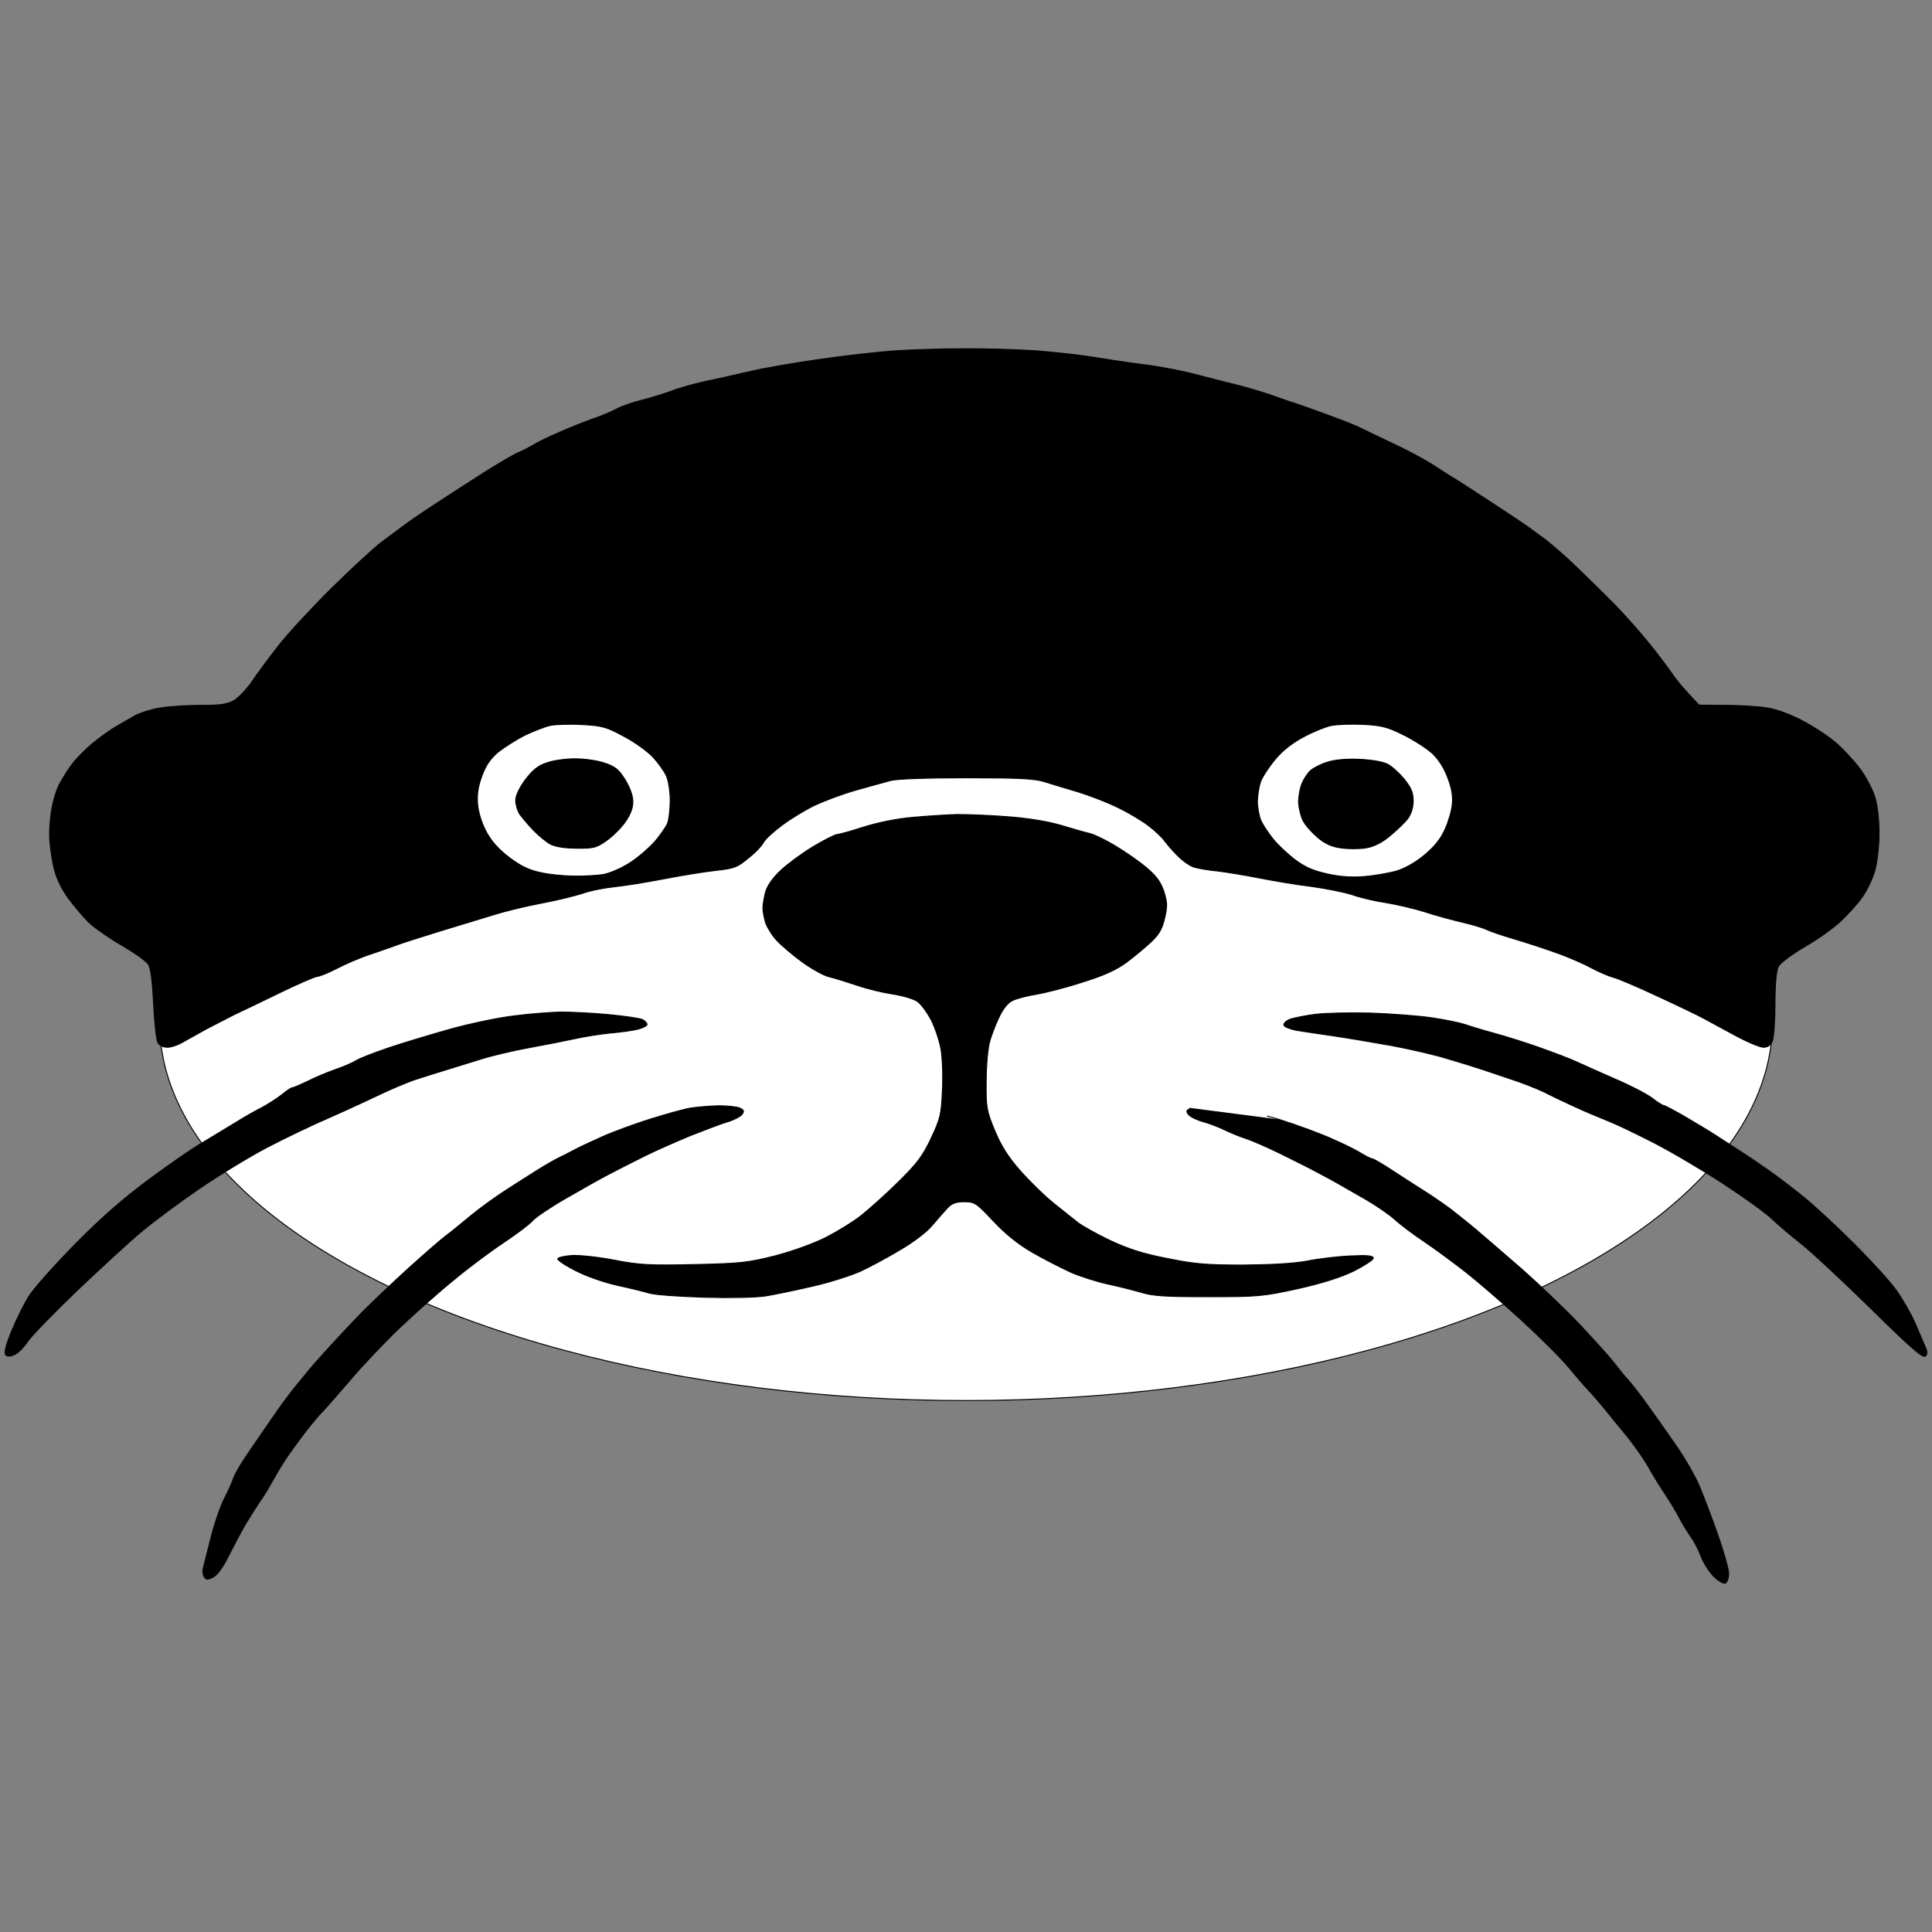 <svg width="2000" height="2000" xmlns="http://www.w3.org/2000/svg" preserveAspectRatio="xMinYMin meet"  version="1.2">

	<rect width="100%" height="100%" fill="#808080" stroke="none"/>

	<ellipse stroke="null" fill="#fff" cx="1000" cy="1058.623" id="svg_1" rx="834.785" ry="391.236"/>
	<g stroke="null" id="otter">
		<path stroke="null" id="face" fill="black" d="m927.067,363.143c-15.995,1.049 -51.452,4.981 -78.644,8.914c-27.192,3.933 -59.45,9.438 -71.979,12.584c-12.53,2.884 -33.057,7.603 -46.12,10.225c-12.796,2.884 -28.792,7.341 -35.723,10.225c-7.198,2.622 -20.527,6.816 -30.125,9.176c-9.597,2.36 -21.594,6.554 -26.659,9.438c-5.065,2.622 -15.995,7.341 -23.993,9.963c-7.998,2.884 -23.726,8.914 -34.657,13.895c-11.197,4.719 -23.46,10.749 -27.459,13.371c-3.999,2.36 -10.397,5.768 -14.396,7.341c-4.265,1.573 -19.728,10.749 -34.923,20.187c-15.196,9.7 -38.122,24.382 -50.652,32.772c-12.796,8.127 -27.459,18.352 -32.791,22.285c-5.332,3.933 -15.995,11.798 -23.993,17.828c-7.998,6.03 -31.458,27.79 -52.518,48.502c-20.794,20.712 -45.853,47.715 -55.184,60.038c-9.597,12.322 -21.594,28.577 -26.659,36.18c-5.065,7.341 -13.329,15.993 -17.862,18.876c-7.198,4.195 -13.596,5.243 -35.456,5.243c-14.662,0 -33.857,1.311 -42.654,2.884c-8.797,1.573 -20.261,5.243 -25.326,8.127c-5.065,2.884 -13.596,7.865 -18.661,10.749c-5.065,2.884 -15.995,10.487 -23.993,17.041c-7.998,6.554 -18.661,17.303 -23.193,23.858c-4.799,6.554 -10.397,15.993 -12.796,20.712c-2.133,4.457 -5.332,14.682 -6.665,22.285c-1.6,7.341 -2.666,20.187 -2.666,28.052c0,7.865 1.866,22.285 3.999,32.247c2.932,12.584 7.198,22.023 15.729,34.082c6.665,8.914 16.795,20.712 22.66,26.217c6.132,5.243 21.061,15.73 33.59,22.809c12.53,7.341 24.26,15.73 26.392,19.139c2.399,3.67 4.265,18.09 5.332,40.637c0.8,18.876 2.932,36.966 4.265,39.85c1.6,3.408 5.332,5.243 10.13,5.243c3.999,0 11.463,-2.622 16.529,-5.768c5.065,-2.884 15.995,-8.914 23.993,-13.371c7.998,-4.195 20.794,-10.749 27.992,-14.419c7.465,-3.408 29.058,-13.895 47.986,-23.071c18.928,-9.176 36.523,-16.779 38.656,-16.779c2.133,0 11.197,-3.67 19.994,-8.127c8.797,-4.719 22.66,-10.487 30.658,-13.371c7.998,-2.622 20.794,-7.079 27.992,-9.7c7.465,-2.884 29.591,-9.963 49.319,-15.993c19.728,-6.03 45.054,-13.633 55.984,-17.041c10.93,-3.408 32.524,-8.652 47.986,-11.536c15.462,-2.884 34.657,-7.603 42.654,-10.225c7.998,-2.884 22.927,-5.768 33.324,-6.816c10.397,-1.049 33.057,-4.719 50.652,-8.127c17.595,-3.408 41.588,-7.341 53.318,-8.652c19.194,-2.097 22.66,-3.146 33.857,-12.584c7.198,-5.506 14.396,-13.109 15.995,-16.517c1.866,-3.408 10.397,-11.273 18.928,-17.566c8.264,-6.292 23.193,-15.468 33.324,-20.449c9.864,-4.719 29.325,-12.06 43.188,-15.993c13.863,-3.933 30.125,-8.39 35.99,-9.963c6.398,-1.835 37.323,-2.884 78.644,-2.884c54.917,0 70.646,0.787 81.31,4.195c7.465,2.36 22.927,7.079 34.657,10.487c11.73,3.67 30.391,10.749 41.321,16.255c10.93,5.243 25.326,13.895 31.991,19.139c6.665,5.243 13.596,11.798 15.729,14.944c2.133,2.884 7.998,9.963 13.329,15.206c5.332,5.506 13.063,11.011 17.595,12.322c4.532,1.311 15.196,3.146 23.993,3.933c8.797,1.049 27.992,4.195 42.654,7.079c14.662,2.884 39.189,7.079 54.651,8.914c15.462,2.097 34.657,6.03 42.654,8.652c7.998,2.884 23.726,6.554 34.657,8.127c10.93,1.835 29.058,6.03 39.988,9.438c10.93,3.67 28.525,8.39 38.656,10.749c10.13,2.36 21.594,5.768 25.326,7.603c3.732,1.835 16.795,6.292 29.325,9.963c12.53,3.67 32.257,10.225 43.987,14.419c11.73,4.195 27.992,11.273 35.99,15.73c7.998,4.195 17.862,8.39 22.127,9.438c3.999,0.787 24.793,9.7 46.653,19.925c21.594,9.963 42.121,19.925 45.853,22.023c3.732,2.097 17.862,9.7 31.458,17.041c13.329,7.341 27.459,13.371 31.191,13.371c4.532,0 7.465,-2.097 9.331,-6.554c1.333,-3.67 2.666,-20.974 2.666,-38.539c0,-20.449 1.333,-34.607 3.466,-38.539c1.6,-3.408 13.863,-12.584 27.192,-20.449c13.329,-7.603 30.125,-19.663 37.323,-26.479c7.465,-7.079 17.328,-17.828 21.86,-24.382c4.799,-6.292 10.664,-18.614 13.329,-27.266c2.666,-9.438 4.532,-25.169 4.532,-39.326c0,-14.682 -1.6,-29.101 -4.532,-38.015c-2.399,-7.865 -9.597,-21.236 -15.729,-29.363c-6.398,-8.39 -17.328,-20.187 -24.793,-26.479c-7.198,-6.292 -22.394,-16.255 -33.324,-22.023c-11.463,-6.292 -26.926,-12.06 -35.99,-13.633c-8.797,-1.573 -28.525,-2.884 -43.987,-2.884l-27.992,-0.262c-16.529,-17.303 -23.726,-26.217 -26.659,-30.674c-2.932,-4.457 -13.063,-18.09 -22.394,-29.888c-9.597,-12.06 -26.392,-30.936 -37.323,-42.472c-11.197,-11.273 -29.325,-29.101 -40.255,-39.588c-10.93,-10.749 -25.326,-23.071 -31.724,-28.052c-6.398,-4.719 -14.929,-11.011 -18.928,-13.895c-3.999,-2.884 -19.728,-13.371 -34.923,-23.333c-15.196,-9.963 -32.524,-21.236 -38.389,-24.906c-5.865,-3.408 -17.328,-10.749 -25.326,-15.993c-7.998,-5.243 -26.659,-15.206 -41.321,-22.023c-14.662,-6.816 -29.591,-14.157 -33.324,-15.993c-3.732,-1.835 -16.262,-7.079 -27.992,-11.273c-11.73,-4.457 -26.659,-9.7 -33.324,-12.06c-6.665,-2.097 -21.061,-7.079 -31.991,-11.011c-10.93,-3.67 -27.192,-8.39 -35.99,-10.487c-8.797,-2.097 -26.659,-6.816 -39.988,-10.225c-13.329,-3.67 -37.856,-8.39 -54.651,-10.487c-16.795,-2.097 -40.788,-5.768 -53.318,-7.865c-12.53,-2.097 -38.922,-4.981 -58.65,-6.554c-19.728,-1.311 -53.851,-2.36 -75.978,-2.097c-21.86,0 -53.318,1.049 -69.313,2.097zm18.661,482.922c-16.529,1.311 -35.99,5.243 -51.185,9.963c-13.596,4.457 -26.392,7.865 -27.992,7.865c-1.866,0 -13.063,5.506 -24.793,12.584c-11.73,7.079 -26.926,18.352 -33.857,24.906c-7.998,7.603 -13.863,15.993 -15.462,22.285c-1.333,5.243 -2.666,12.584 -2.666,16.255c0,3.67 1.333,10.749 2.932,15.73c1.866,4.981 6.931,13.109 11.463,17.828c4.532,4.981 15.995,14.682 25.593,21.76c9.597,7.079 22.127,14.157 27.992,15.73c5.865,1.311 18.928,5.506 29.325,8.914c10.397,3.67 26.926,7.603 37.323,9.176c10.397,1.573 21.594,4.981 25.326,7.603c3.732,2.622 9.864,11.011 14.129,18.876c3.999,7.865 8.531,21.236 10.13,29.888c1.6,8.652 2.399,28.052 1.6,43.258c-1.066,25.169 -2.133,29.363 -11.73,49.813c-8.797,18.614 -14.396,25.955 -34.39,45.618c-13.063,12.846 -30.391,28.315 -38.389,34.607c-7.998,6.292 -24.26,16.255 -35.99,22.285c-12.53,6.292 -34.123,14.157 -51.985,18.876c-27.992,7.079 -35.456,8.127 -83.976,9.176c-46.92,1.049 -56.784,0.524 -82.643,-4.457c-15.995,-3.146 -35.723,-5.243 -43.721,-4.981c-7.998,0.524 -14.929,2.097 -15.462,3.408c-0.267,1.311 7.998,7.079 18.661,12.322c10.93,5.768 29.325,12.06 43.188,15.206c13.329,2.884 28.259,6.554 33.324,8.127c5.065,1.573 30.391,3.408 55.984,4.195c27.459,0.787 53.851,0.262 63.982,-1.311c9.597,-1.573 31.191,-6.03 47.986,-9.963c16.795,-3.67 38.922,-10.749 49.319,-15.206c10.397,-4.719 29.325,-14.944 42.388,-22.809c13.863,-8.127 27.992,-18.876 33.324,-25.693c5.332,-6.292 12.263,-14.157 15.462,-17.566c4.532,-4.719 8.531,-6.292 17.328,-6.292c10.93,0 12.53,1.311 30.125,19.925c12.53,13.371 25.593,23.858 39.988,32.247c11.73,6.816 29.858,15.993 39.988,20.712c10.13,4.457 27.725,9.963 38.656,12.322c10.93,2.36 26.659,6.292 34.657,8.652c11.73,3.67 25.326,4.457 69.313,4.457c51.985,0 56.517,-0.524 92.773,-8.39c25.326,-5.768 44.52,-11.798 57.85,-18.352c10.93,-5.506 19.994,-11.536 19.994,-13.109c0,-2.622 -5.865,-3.146 -23.193,-2.36c-13.063,0.524 -33.057,2.884 -44.787,5.243c-13.863,2.622 -37.056,3.933 -66.647,4.195c-38.122,0 -50.652,-1.049 -78.644,-6.816c-24.793,-4.719 -39.988,-9.7 -58.65,-18.352c-13.863,-6.554 -28.792,-14.944 -33.324,-18.352c-4.532,-3.408 -15.729,-12.584 -25.326,-20.187c-9.597,-7.603 -25.059,-22.809 -34.657,-33.558c-12.796,-14.682 -19.728,-25.431 -26.659,-41.948c-8.531,-20.712 -9.064,-23.858 -8.797,-50.861c0,-15.73 1.6,-34.082 3.466,-40.637c1.6,-6.554 6.132,-18.09 9.597,-25.431c3.999,-8.652 9.064,-15.206 13.863,-17.566c3.999,-2.097 14.929,-4.981 24.526,-6.554c9.597,-1.573 31.191,-7.079 47.986,-12.584c22.127,-6.816 34.657,-12.584 45.32,-20.187c7.998,-6.03 19.461,-15.468 25.593,-21.236c8.797,-8.127 11.73,-13.633 14.396,-24.906c2.932,-12.322 2.666,-16.255 -0.8,-27.528c-3.466,-9.963 -7.731,-15.993 -18.395,-24.906c-7.731,-6.554 -22.66,-16.779 -32.791,-22.809c-10.13,-6.03 -22.127,-11.798 -26.659,-12.584c-4.532,-1.049 -17.328,-4.719 -28.525,-8.127c-13.329,-3.933 -33.324,-7.341 -54.651,-8.914c-18.928,-1.573 -42.388,-2.36 -52.785,-2.36c-10.397,0.262 -30.658,1.573 -45.32,2.884zm-413.214,205.543c-15.995,1.835 -46.12,8.127 -66.647,13.895c-20.527,5.768 -49.319,14.419 -63.982,19.401c-14.662,4.981 -29.591,10.749 -33.324,13.109c-3.732,2.36 -13.329,6.554 -21.327,9.176c-7.998,2.884 -21.061,8.127 -28.525,12.06c-7.731,3.67 -14.929,6.816 -16.262,6.816c-1.066,0 -6.132,3.408 -11.197,7.603c-5.065,3.933 -14.129,9.7 -19.994,12.846c-5.865,2.884 -18.395,9.963 -27.992,15.993c-9.597,5.768 -25.059,15.206 -34.657,20.974c-9.597,5.506 -34.123,22.547 -54.651,37.753c-26.126,19.401 -48.786,39.064 -75.711,66.33c-21.061,21.498 -42.654,45.618 -47.72,53.483c-5.065,7.865 -13.329,24.382 -18.395,36.704c-6.132,14.944 -7.998,23.071 -6.132,24.906q2.666,2.622 9.331,-0.524c3.732,-1.835 9.597,-7.865 13.063,-13.109c3.466,-5.506 26.126,-28.839 50.119,-51.91c24.26,-23.071 54.384,-50.861 67.181,-61.611c12.796,-10.749 40.255,-31.199 61.049,-45.356c20.794,-14.157 52.252,-33.296 69.847,-42.472c17.595,-9.176 46.92,-23.333 65.314,-31.199c18.395,-8.127 41.588,-18.876 51.985,-23.858c10.397,-4.981 25.859,-11.536 34.657,-14.682c8.797,-2.884 23.726,-7.603 33.324,-10.487c9.597,-2.884 26.392,-8.127 37.323,-11.536c10.93,-3.408 33.324,-8.652 49.319,-11.536c15.995,-2.884 37.056,-7.079 46.653,-9.176c9.597,-2.097 25.593,-4.719 35.99,-5.768c10.397,-0.787 23.193,-2.622 28.792,-3.933c5.332,-1.311 9.864,-3.67 9.864,-4.981c0,-1.311 -2.133,-3.67 -4.532,-4.981c-2.666,-1.311 -18.661,-3.67 -35.456,-5.243c-16.795,-1.573 -38.922,-2.622 -49.319,-2.622c-10.397,0.262 -31.991,1.835 -47.986,3.933zm829.094,-1.573c-10.13,1.311 -21.86,3.67 -25.859,4.981c-4.265,1.573 -7.198,4.457 -6.665,6.292c0.533,1.573 6.132,3.933 12.796,5.243c6.398,1.049 23.726,3.67 38.389,5.768c14.662,2.097 42.121,6.816 61.316,10.225c19.194,3.67 44.254,9.438 55.984,13.109c11.73,3.408 28.525,8.652 37.323,11.536c8.797,2.884 25.593,8.652 37.323,12.584c11.73,4.195 25.593,9.963 30.658,12.846c5.065,2.622 18.395,8.914 29.325,13.895c10.93,4.981 26.126,11.273 33.324,14.157c7.465,2.884 28.259,12.846 46.653,22.285c18.395,9.438 50.652,28.577 71.979,42.472c21.327,13.895 44.254,30.412 50.919,36.966c6.931,6.554 19.994,17.566 29.325,24.906c9.331,7.079 41.321,36.966 71.179,66.067c39.988,39.588 54.651,52.435 57.317,50.599c2.399,-2.097 2.399,-4.457 0,-9.963c-1.6,-3.933 -6.398,-14.682 -10.397,-24.12c-3.999,-9.438 -12.796,-24.644 -19.461,-34.082c-6.665,-9.438 -26.659,-31.199 -44.254,-48.764c-17.595,-17.566 -40.522,-38.802 -50.919,-47.191c-10.664,-8.652 -26.659,-20.974 -35.99,-27.528c-9.331,-6.554 -22.394,-15.468 -29.058,-19.663c-6.665,-4.457 -18.661,-12.06 -26.659,-17.303c-7.998,-5.243 -23.193,-14.157 -33.324,-20.187c-10.13,-5.768 -19.461,-10.749 -20.527,-10.749c-1.333,0 -6.665,-3.408 -11.997,-7.603c-5.598,-4.195 -22.66,-13.109 -38.122,-19.663c-15.462,-6.816 -33.324,-14.682 -39.988,-17.828c-6.665,-3.146 -23.46,-9.438 -37.323,-14.419c-13.863,-4.981 -35.456,-11.798 -47.986,-15.206c-12.53,-3.408 -26.126,-7.603 -30.658,-9.176c-4.532,-1.573 -19.461,-4.719 -33.324,-6.816c-13.863,-2.097 -42.654,-4.195 -63.982,-4.981c-21.327,-0.524 -47.186,0 -57.317,1.311zm-646.48,97.004c-6.665,1.049 -25.326,6.292 -41.321,11.273c-15.995,4.981 -38.922,13.371 -50.652,18.614c-11.73,5.243 -25.059,11.536 -29.325,13.895c-4.265,2.36 -11.73,6.03 -15.995,8.127c-4.265,2.097 -13.863,7.603 -21.327,12.322c-7.198,4.457 -22.394,14.157 -33.324,21.236c-10.93,7.079 -26.926,18.614 -35.723,25.955c-8.531,7.079 -19.994,16.517 -25.326,20.449c-5.332,3.933 -22.127,18.614 -37.589,32.509c-15.462,13.895 -36.789,34.345 -47.72,45.094c-10.93,11.011 -31.458,33.034 -45.587,48.764c-14.129,15.73 -33.59,39.85 -42.921,53.483c-9.331,13.371 -18.661,27.004 -20.794,30.15c-2.133,2.884 -8.264,12.06 -13.596,19.925c-5.332,7.865 -10.664,17.303 -11.997,20.974c-1.066,3.67 -5.332,13.109 -9.331,20.974c-4.265,7.865 -10.664,26.742 -14.396,41.948c-3.999,15.206 -7.465,29.363 -7.998,31.461c-0.533,2.097 0,5.768 1.066,7.865c1.866,3.408 3.466,3.408 9.064,0.787c4.532,-2.36 10.397,-10.225 16.262,-22.285c5.332,-10.487 13.329,-25.693 18.128,-33.82c4.799,-7.865 11.197,-17.828 14.129,-22.285c3.199,-4.195 8.797,-13.371 12.796,-20.712c3.999,-7.079 10.397,-18.09 14.396,-23.858c3.999,-6.03 12.53,-17.828 18.928,-26.217c6.665,-8.652 14.396,-17.828 17.328,-20.974c3.199,-2.884 16.529,-18.352 30.125,-34.082c13.329,-15.73 36.789,-40.375 51.985,-54.794c15.196,-14.419 40.522,-36.966 56.517,-49.813c15.729,-13.109 39.189,-30.412 51.985,-38.802c12.53,-8.39 25.326,-18.09 28.259,-21.498c2.932,-3.408 17.862,-13.633 33.324,-22.547c15.462,-8.914 35.723,-20.449 45.32,-25.431c9.597,-4.981 26.926,-13.895 38.656,-19.663c11.73,-5.768 32.791,-14.944 46.653,-20.712c13.863,-5.506 30.658,-11.798 37.323,-13.895c6.665,-1.835 13.596,-5.506 15.462,-7.603c2.666,-3.408 2.399,-4.719 -2.133,-6.816c-2.932,-1.311 -12.796,-2.36 -21.86,-2.36c-9.331,0.262 -22.127,1.311 -28.792,2.36zm517.984,0c-5.065,2.097 -5.598,3.408 -2.666,6.816c1.6,2.097 8.531,5.506 15.196,7.341c6.665,1.835 16.795,5.768 22.66,8.652c5.865,2.884 15.462,6.816 21.327,8.652c5.865,1.835 22.127,8.914 35.99,15.73c13.863,6.816 30.658,15.206 37.323,18.876c6.665,3.408 16.262,8.652 21.327,11.536c5.065,2.884 18.395,10.487 29.325,16.779c10.93,6.292 24.526,15.73 30.125,20.712c5.598,5.243 19.194,15.468 29.858,22.547c10.93,7.341 30.125,21.498 42.921,31.461c12.796,9.963 39.189,32.772 58.117,50.075c19.194,17.566 41.588,39.85 49.586,49.551c7.998,9.7 17.062,20.187 20.261,23.333c2.932,3.146 10.13,11.273 15.995,18.352c5.598,7.079 16.262,20.187 23.726,29.101c7.198,8.914 17.595,23.596 22.66,32.509c5.065,9.176 13.063,22.023 17.595,28.577c4.532,6.816 10.93,17.566 14.396,24.12c3.466,6.554 8.797,15.206 11.997,19.663c3.199,4.457 7.731,13.109 10.13,19.663c2.399,6.554 8.264,15.73 13.063,20.712c4.799,4.719 10.397,7.865 11.997,7.079c1.866,-0.787 3.466,-5.506 3.466,-9.963c0,-4.719 -5.332,-23.333 -11.73,-41.423c-6.398,-18.09 -14.929,-40.375 -18.928,-49.813c-3.999,-9.438 -13.863,-26.479 -21.594,-38.015c-7.998,-11.536 -21.327,-30.674 -29.858,-42.472c-8.264,-11.798 -18.395,-24.644 -22.127,-28.839c-3.732,-3.933 -9.864,-11.536 -13.596,-16.517c-3.732,-4.981 -19.194,-22.285 -34.39,-38.539c-15.196,-16.255 -42.921,-42.734 -61.316,-58.989c-18.661,-16.255 -40.255,-34.869 -47.986,-41.423c-7.731,-6.554 -19.728,-15.993 -26.392,-21.236c-6.665,-4.981 -19.194,-13.633 -27.992,-19.139c-8.797,-5.506 -23.726,-15.206 -33.324,-21.498c-9.597,-6.292 -18.661,-11.536 -19.994,-11.536c-1.333,0 -6.931,-2.884 -11.997,-6.03c-5.065,-3.146 -18.395,-9.7 -29.325,-14.419c-10.93,-4.981 -35.456,-14.157 -54.651,-20.187c-27.725,-7.865 0,0 0,0"/>
		<g stroke="null" id="eyes">
			<path stroke="null" id="base" fill="white" d="m569.837,750.896c-5.865,1.311 -17.862,6.03 -26.659,10.225c-8.797,4.457 -21.061,12.322 -27.459,17.303c-7.998,6.816 -12.796,13.633 -16.795,24.644c-3.999,10.749 -5.332,18.876 -4.532,29.363c0.8,8.914 4.265,19.925 9.064,28.839c5.332,9.963 12.796,18.09 23.726,26.479c11.463,8.652 20.527,13.109 31.991,15.468c8.797,2.097 24.26,3.67 34.657,3.67c10.397,0.262 23.993,-0.524 30.658,-1.573c6.931,-1.311 18.661,-6.292 27.992,-12.322c8.797,-5.768 20.527,-15.993 26.126,-22.547c5.332,-6.554 11.197,-14.682 12.53,-18.352c1.333,-3.67 2.666,-14.157 2.666,-23.596c0,-9.438 -1.866,-20.974 -3.999,-25.431c-2.133,-4.719 -8.264,-13.371 -13.863,-19.401c-5.598,-6.03 -19.194,-15.73 -30.125,-21.498c-17.862,-9.7 -22.394,-11.011 -42.654,-12.06c-12.53,-0.787 -27.459,-0.262 -33.324,0.787zm807.767,0.262c-5.865,1.311 -18.395,6.292 -27.992,11.536c-11.197,5.768 -21.594,13.895 -29.325,23.071c-6.398,7.603 -13.329,18.09 -15.196,23.071c-1.866,4.981 -3.199,14.157 -3.466,20.449c0,6.03 1.6,14.944 3.466,19.663c1.866,4.457 7.731,13.371 12.796,19.663c5.065,6.292 15.462,15.993 23.193,21.76c10.13,7.603 18.928,11.273 33.324,14.419c12.796,2.884 25.326,3.67 37.856,2.622c10.13,-0.787 25.059,-3.408 32.791,-5.506c8.797,-2.622 19.461,-8.39 29.325,-16.517c10.664,-8.914 17.062,-16.779 21.594,-27.004c3.466,-7.603 6.931,-19.401 7.465,-25.955c0.8,-8.127 -0.533,-16.779 -4.799,-27.528c-3.466,-9.7 -9.597,-19.139 -15.729,-24.906c-5.332,-4.981 -18.661,-13.633 -29.591,-19.139c-17.062,-8.39 -22.66,-9.963 -42.388,-11.011c-12.53,-0.524 -27.459,0 -33.324,1.311z"/>
			<path stroke="null" id="iris" fill="black" d="m566.105,789.698c-9.064,2.884 -14.396,7.341 -22.127,17.303c-6.132,8.39 -10.13,16.517 -10.13,21.498c0,4.195 1.866,10.749 4.265,14.419c2.666,3.67 8.797,11.011 14.129,16.517c5.332,5.506 13.329,12.06 17.595,14.419c5.065,2.622 14.929,4.195 27.192,4.195c17.062,0.262 20.261,-0.524 30.391,-7.603c6.398,-4.457 15.196,-13.109 19.461,-19.139c5.598,-7.865 8.264,-14.682 8.264,-21.236c0,-6.292 -2.932,-14.419 -7.998,-22.809c-6.665,-10.749 -10.397,-13.633 -21.327,-17.303c-7.465,-2.622 -21.061,-4.457 -30.658,-4.457c-9.597,0 -22.66,1.835 -29.058,4.195zm807.5,-0.524c-6.665,2.097 -14.129,6.03 -17.062,8.652c-2.666,2.36 -6.665,8.39 -8.531,12.846c-2.133,4.719 -3.732,13.633 -3.732,19.663c0.267,6.292 2.399,14.944 4.799,19.401c2.399,4.719 9.331,12.322 15.196,17.303c7.465,6.292 14.396,9.438 23.993,10.749c7.465,1.049 18.661,1.049 25.326,0c8.264,-1.311 15.995,-4.981 25.059,-12.322c7.198,-6.03 15.729,-14.157 18.661,-18.09c3.466,-4.719 5.598,-11.273 5.598,-18.352c0,-8.652 -2.133,-13.371 -9.331,-22.547c-5.065,-6.03 -12.796,-13.109 -17.328,-15.468c-4.799,-2.36 -16.529,-4.457 -29.325,-4.981c-13.863,-0.524 -25.593,0.524 -33.324,3.146z"/>
		</g>
	</g>
</svg>